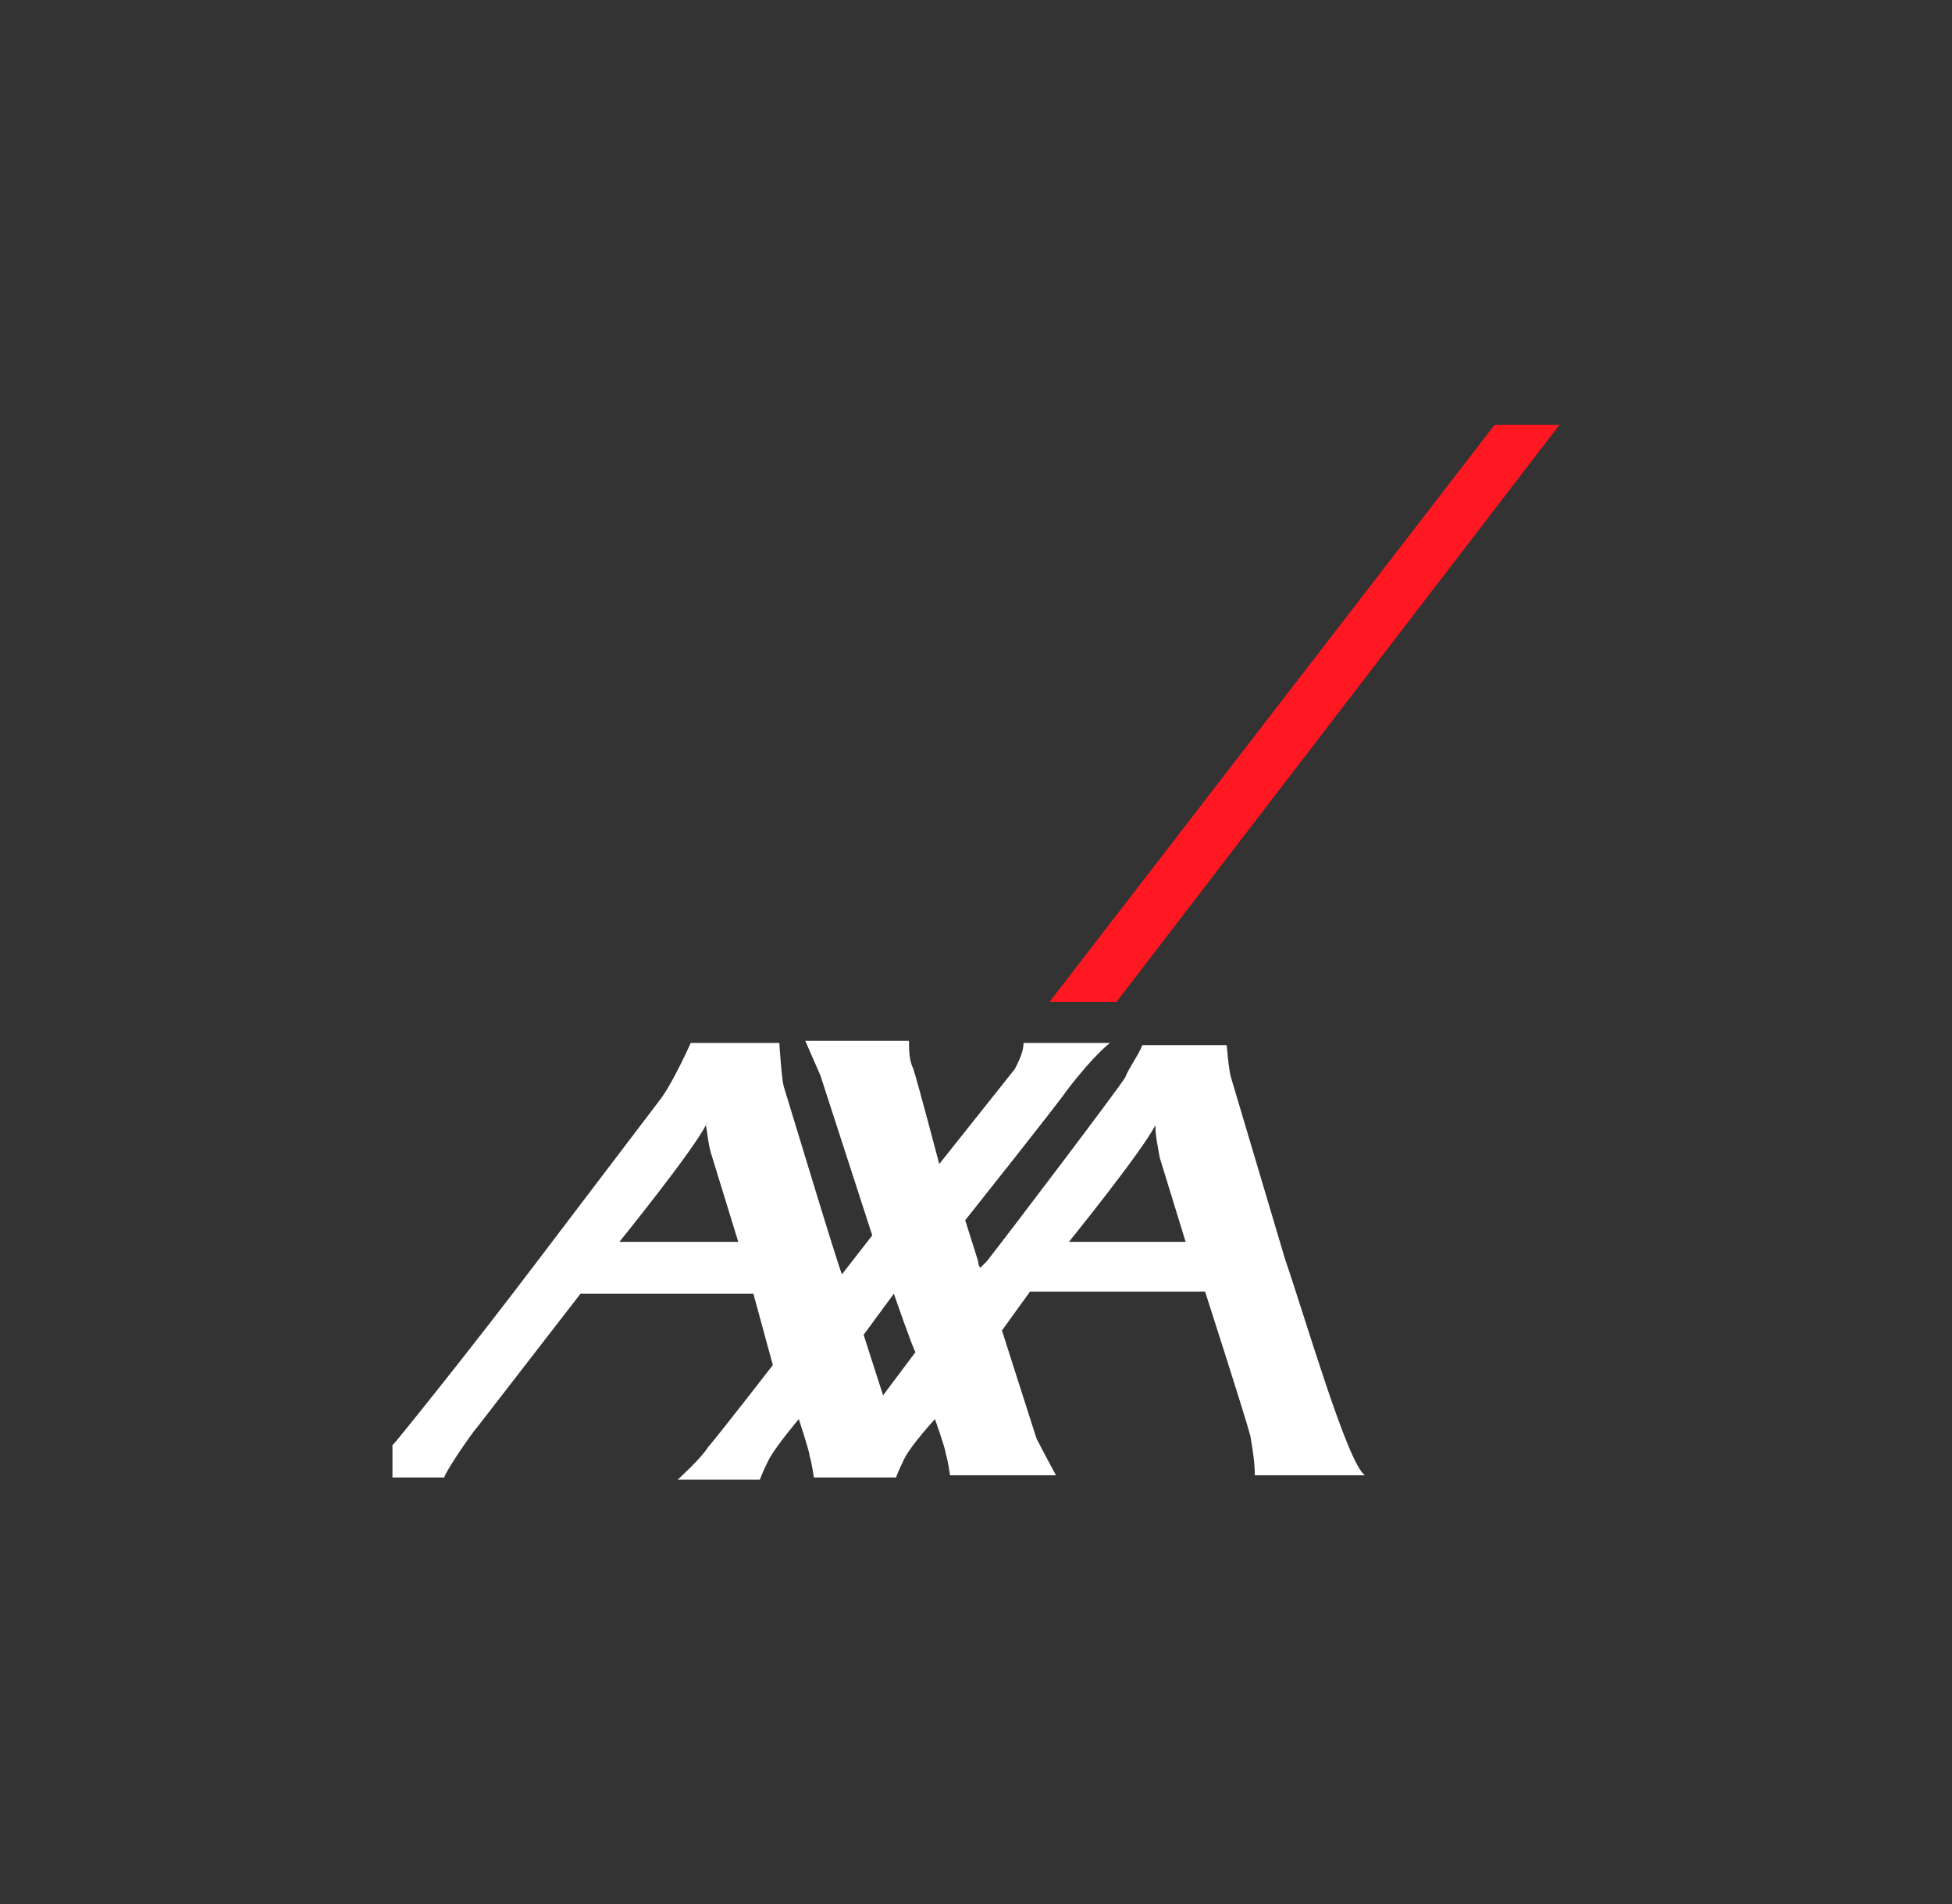 <svg xmlns="http://www.w3.org/2000/svg" width="373.8" height="364.6" style="background-color:#00008f"><rect width="100%" height="100%" fill="#333333" stroke="none"/><path fill="#ff1721" d="M298.644 81.317h-12.416l-85.257 110.502h12.83z"/><path d="M246.083 241.069c3.725 10.761 12.002 39.317 15.313 41.387h-21.107c0-2.483-.414-4.966-.828-7.45-.828-3.311-8.691-27.729-8.691-27.729h-33.523l-5.38 7.45 6.622 20.693c.828 1.655 3.725 7.036 3.725 7.036h-20.279s-.414-2.897-.828-4.139c0-.828-2.069-6.622-2.069-6.622s-4.553 4.966-5.794 7.45-1.655 3.725-1.655 3.725H155.86s-.414-2.897-.828-4.139c0-.828-2.069-7.036-2.069-7.036s-4.553 5.38-5.794 7.863-1.655 3.725-1.655 3.725h-15.727s4.553-4.139 5.794-6.208c2.483-2.897 12.416-15.727 12.416-15.727l-3.725-13.658h-33.109l-19.866 25.66c-.828.828-6.208 8.691-6.208 9.519h-9.933v-6.208l.414-.414c.414-.414 14.485-17.796 27.315-34.765l23.59-31.04c2.483-3.311 5.794-10.761 5.794-10.761h16.969s.414 6.622.828 8.277c.414 1.242 10.761 35.593 11.174 36.006l5.794-7.45-9.933-30.626-2.897-6.622h19.866c0 1.655 0 3.725.828 5.38.828 2.483 4.966 18.21 4.966 18.21l14.485-18.21c.828-1.655 1.655-3.311 1.655-4.966h16.555s-2.897 2.069-8.277 9.105c-1.655 2.483-19.452 24.832-19.452 24.832l2.483 7.863c0 .828.414 1.242.414 1.242l1.242-1.242c4.553-5.794 25.246-33.109 26.487-35.179.828-2.069 2.483-4.139 3.311-6.208h16.141s.414 4.966.828 6.208zm-24.832-25.66c-2.483 4.966-16.555 22.349-16.555 22.349h22.349l-4.966-16.141c-.414-2.483-.828-4.139-.828-6.208 0-.414 0-.828 0 0zm-86.084 0c-2.483 4.966-16.555 22.349-16.555 22.349h22.763l-4.966-16.141c-.828-2.483-.828-4.139-1.242-6.208.414-.414.414-.828 0 0zm33.937 51.733l6.208-8.277c-.414-.414-4.139-11.174-4.139-11.174l-5.794 7.863z" fill="#fff"></path></svg>